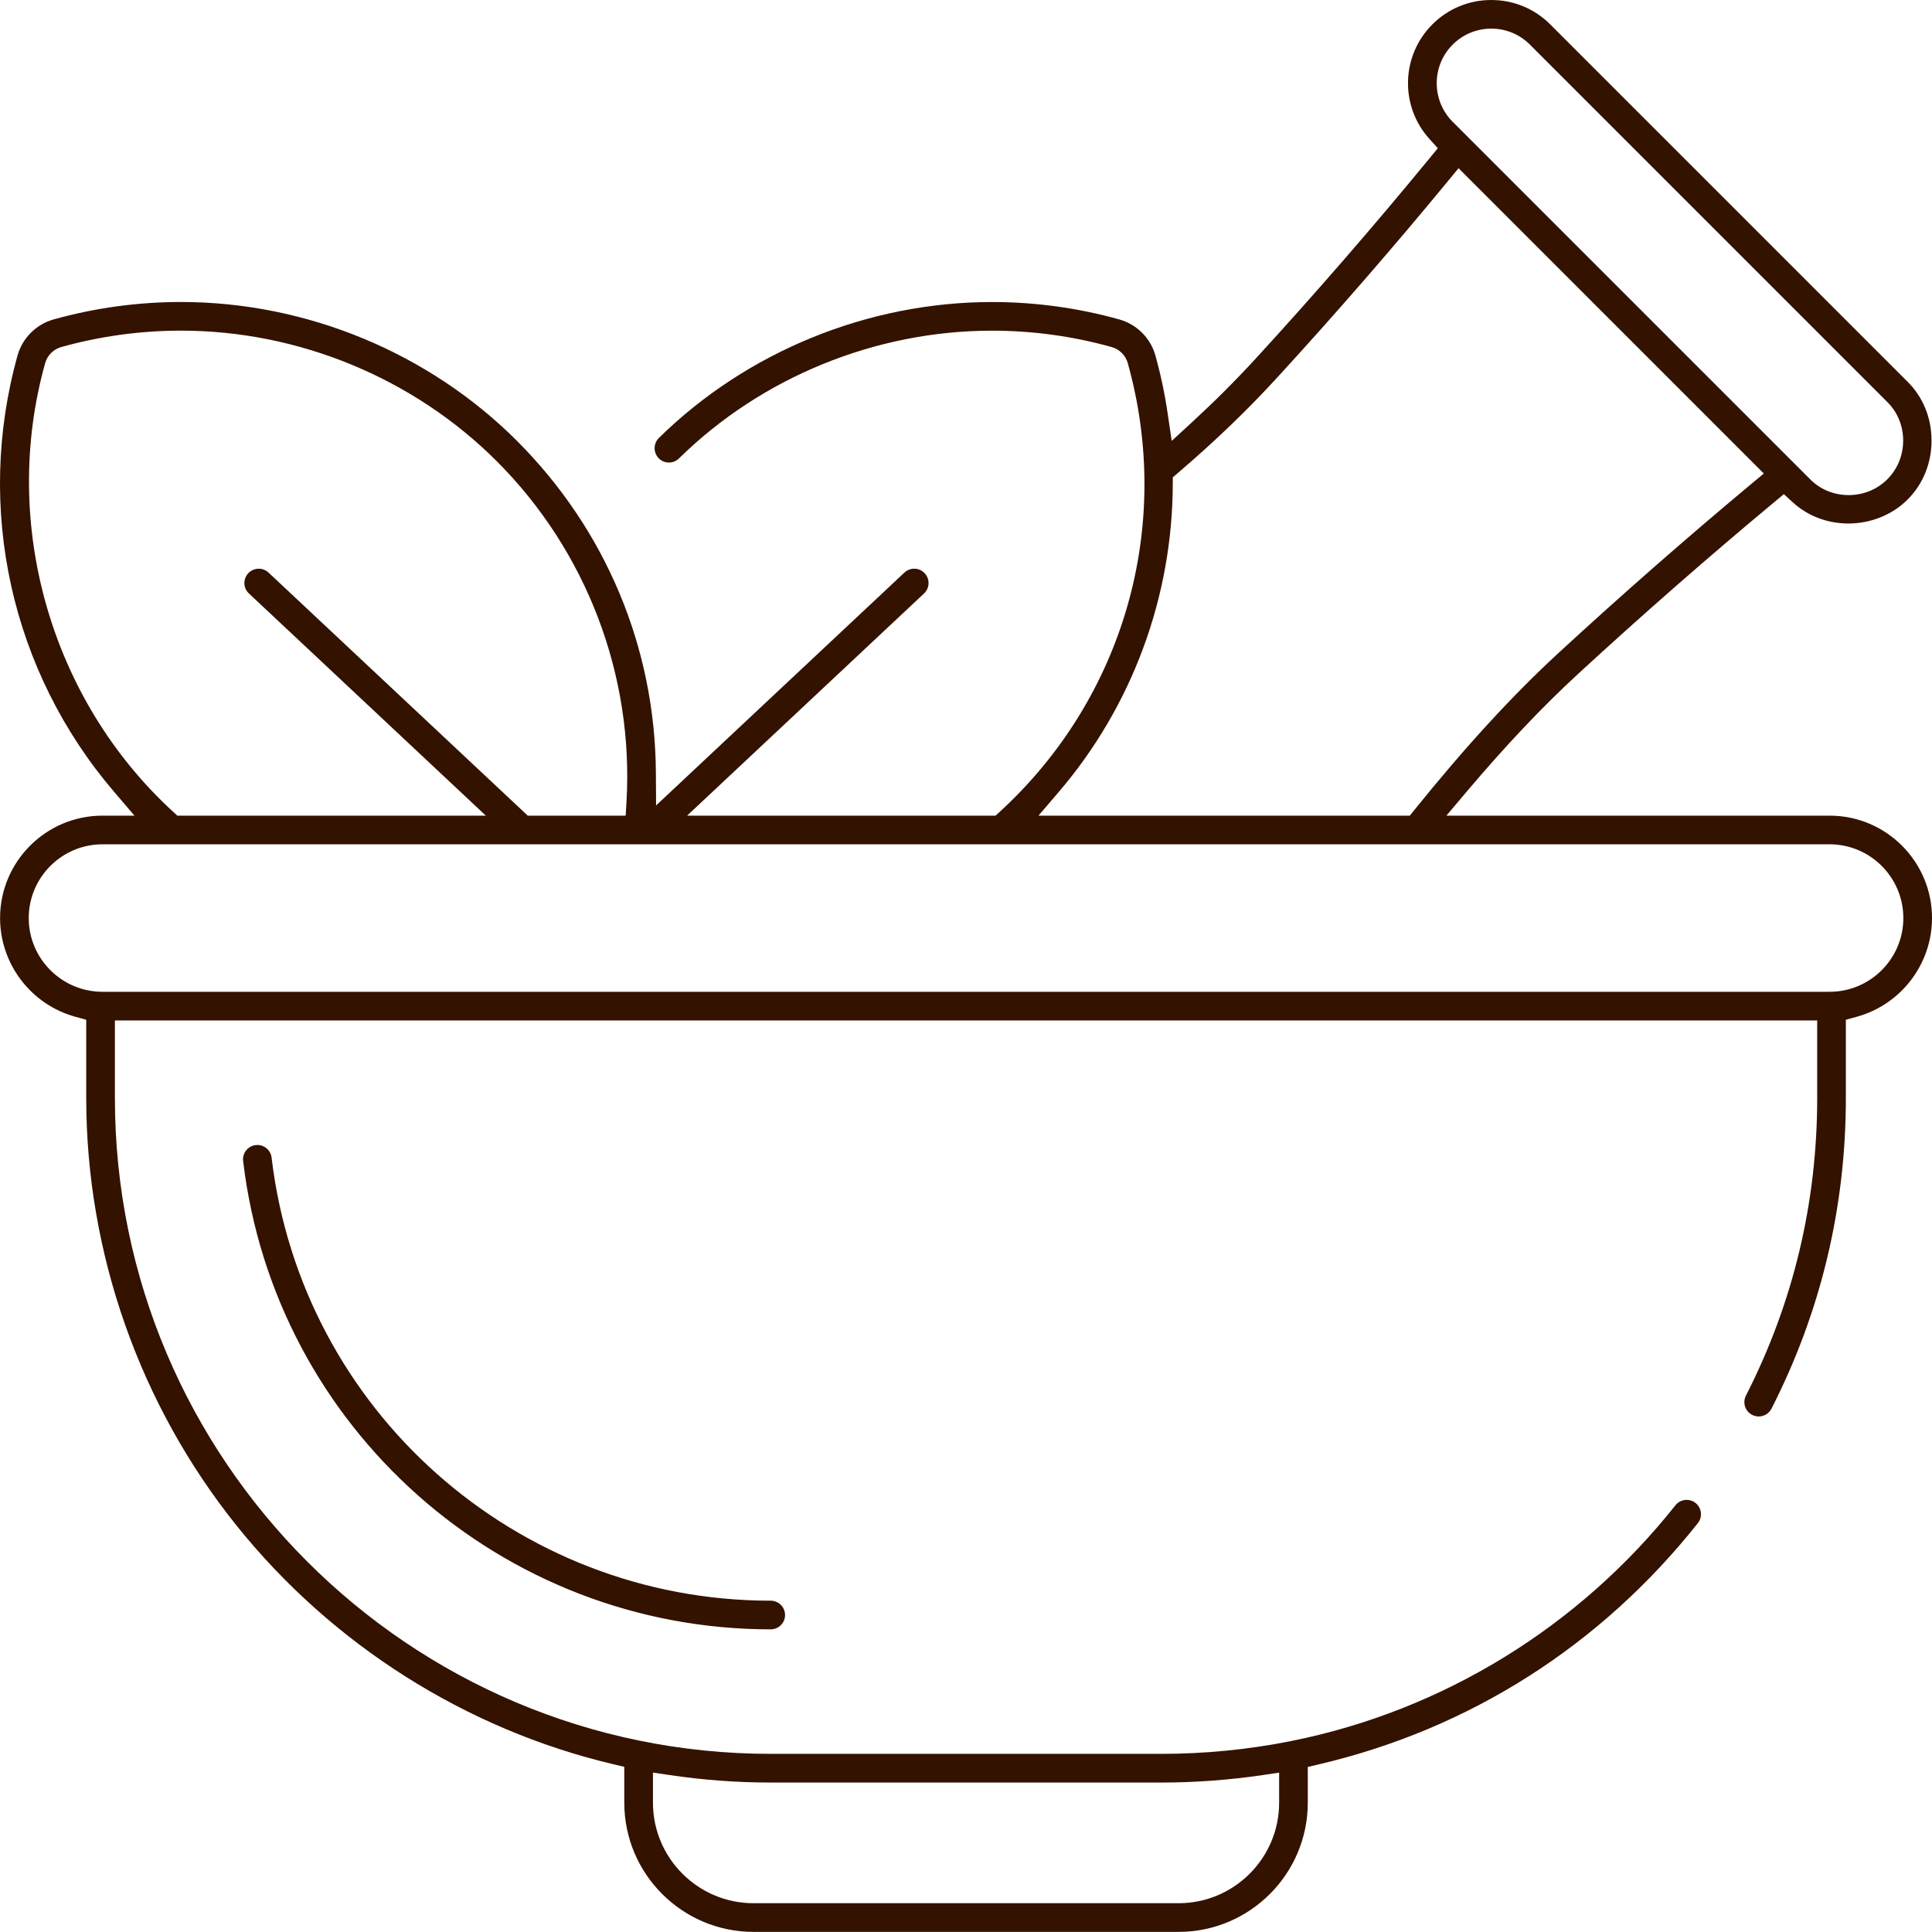 <?xml version="1.0" encoding="utf-8"?>
<!-- Generator: Adobe Illustrator 16.0.0, SVG Export Plug-In . SVG Version: 6.00 Build 0)  -->
<!DOCTYPE svg PUBLIC "-//W3C//DTD SVG 1.1//EN" "http://www.w3.org/Graphics/SVG/1.1/DTD/svg11.dtd">
<svg version="1.1" id="Layer_1" xmlns="http://www.w3.org/2000/svg" xmlns:xlink="http://www.w3.org/1999/xlink" x="0px" y="0px"
	 width="205.238px" height="205.226px" viewBox="0 0 205.238 205.226" enable-background="new 0 0 205.238 205.226"
	 xml:space="preserve">
<g>
	<defs>
		<rect id="SVGID_1_" width="205.238" height="205.226"/>
	</defs>
	<clipPath id="SVGID_2_">
		<use xlink:href="#SVGID_1_"  overflow="visible"/>
	</clipPath>
	<path clip-path="url(#SVGID_2_)" fill="#331200" d="M80.045,205.226c-7.569,0-13.727-6.157-13.727-13.727v-3.808l-1.177-0.278
		c-15.658-3.702-29.869-12.705-40.012-25.351c-10.297-12.839-15.969-28.969-15.969-45.417v-8.317l-1.126-0.307
		c-4.726-1.286-8.026-5.603-8.026-10.496c0-6,4.88-10.879,10.879-10.879h3.399l-2.159-2.523C1.172,71.325-2.665,53.992,1.865,37.758
		c0.515-1.843,1.982-3.309,3.829-3.825c4.405-1.229,8.959-1.852,13.535-1.852c13.301,0,26.309,5.376,35.689,14.752
		c9.431,9.436,14.671,21.947,14.757,35.23l0.022,3.499l26.38-24.737c0.283-0.265,0.652-0.412,1.039-0.412
		c0.426,0,0.821,0.171,1.111,0.481c0.279,0.297,0.425,0.686,0.413,1.091c-0.013,0.406-0.184,0.783-0.479,1.061L72.992,86.646h32.77
		l0.438-0.403c13.224-12.123,18.436-30.388,13.604-47.668c-0.227-0.821-0.884-1.478-1.714-1.709
		c-4.132-1.154-8.407-1.738-12.706-1.738c-12.363,0-24.485,4.946-33.256,13.571c-0.287,0.282-0.665,0.437-1.066,0.437
		c-0.412,0-0.798-0.162-1.086-0.455c-0.589-0.599-0.581-1.565,0.018-2.155c9.335-9.177,22.236-14.441,35.395-14.441
		c4.575,0,9.125,0.623,13.522,1.851c1.845,0.515,3.312,1.979,3.827,3.822c0.562,2.016,1.004,4.109,1.313,6.22l0.42,2.859
		l2.128-1.956c2.442-2.247,4.674-4.476,6.82-6.814c6.309-6.881,12.527-14.049,18.486-21.303l0.836-1.019l-0.884-0.977
		c-3.162-3.496-3.026-8.846,0.31-12.182C153.835,0.919,156.057,0,158.422,0c2.366,0,4.587,0.918,6.255,2.586l37.971,37.971
		c1.634,1.619,2.534,3.826,2.541,6.22c0.005,2.411-0.897,4.645-2.541,6.289c-1.62,1.619-3.909,2.547-6.283,2.547
		c-2.22,0-4.31-0.789-5.884-2.222l-0.983-0.895l-1.023,0.851c-7.05,5.868-14.055,12.001-20.819,18.229
		c-3.845,3.54-7.729,7.646-11.878,12.554l-2.127,2.516h40.709c5.999,0,10.88,4.88,10.88,10.879c0,4.893-3.301,9.209-8.026,10.496
		l-1.127,0.307v8.317c0,11.619-2.658,22.722-7.901,32.998c-0.261,0.511-0.782,0.829-1.361,0.829
		c-0.241-0.001-0.472-0.056-0.686-0.165c-0.364-0.185-0.633-0.499-0.758-0.887c-0.126-0.386-0.094-0.799,0.091-1.161
		c5.023-9.844,7.57-20.48,7.57-31.614v-8.241H12.206v8.241c0,38.416,31.254,69.669,69.67,69.669h41.495
		c4.556,0,9.13-0.445,13.596-1.322l0.082-0.02c0.045-0.011,0.091-0.021,0.137-0.027l0.07-0.013
		c16.021-3.225,30.484-12.111,40.726-25.022c0.29-0.366,0.726-0.577,1.193-0.577c0.241,0,0.601,0.058,0.943,0.33
		c0.321,0.254,0.522,0.616,0.568,1.02c0.048,0.403-0.067,0.801-0.319,1.119c-10.32,13.008-24.241,21.869-40.26,25.625l-1.179,0.277
		v3.795c0,7.569-6.158,13.727-13.728,13.727H80.045z M69.364,191.499c0,5.89,4.792,10.681,10.682,10.681h45.156
		c5.891,0,10.682-4.791,10.682-10.681v-3.19l-1.752,0.259c-3.566,0.525-7.188,0.793-10.76,0.793H81.876
		c-3.587,0-7.207-0.269-10.759-0.798l-1.753-0.261V191.499z M10.888,89.691c-4.32,0-7.835,3.515-7.835,7.835
		c0,4.319,3.515,7.833,7.835,7.833h183.471c4.32,0,7.835-3.514,7.835-7.833c0-4.32-3.515-7.835-7.835-7.835H10.888z M153.873,19.168
		C148,26.3,141.874,33.351,135.664,40.123c-3.18,3.47-6.63,6.783-10.545,10.131l-0.533,0.456l-0.002,0.702
		c-0.027,12.001-4.326,23.619-12.106,32.711l-2.158,2.523h39.445l0.459-0.57c5.446-6.758,10.474-12.233,15.368-16.74
		c6.678-6.149,13.573-12.192,20.496-17.965l1.284-1.071l-32.429-32.431L153.873,19.168z M27.487,60.414
		c0.388,0,0.757,0.147,1.041,0.412l27.536,25.82h10.402l0.085-1.439c0.789-13.465-4.235-26.667-13.786-36.22
		c-8.812-8.81-21.035-13.863-33.532-13.863c-4.3,0-8.581,0.586-12.723,1.742c-0.83,0.234-1.485,0.89-1.714,1.713
		c-4.76,17.02,0.58,35.73,13.604,47.665l0.438,0.402h32.772L26.445,63.047c-0.298-0.279-0.469-0.655-0.482-1.061
		c-0.013-0.406,0.133-0.793,0.412-1.09C26.665,60.586,27.061,60.414,27.487,60.414 M158.422,3.041c-1.55,0-3.007,0.603-4.102,1.696
		c-2.262,2.264-2.26,5.944,0.002,8.205l37.972,37.971c1.069,1.082,2.524,1.681,4.092,1.681c1.563,0,3.022-0.597,4.106-1.68
		c1.088-1.088,1.686-2.551,1.683-4.122c-0.004-1.562-0.603-3.013-1.685-4.086L162.523,4.738
		C161.43,3.644,159.974,3.041,158.422,3.041 M81.876,173.087c-28.591,0-52.686-21.389-56.048-49.752
		c-0.099-0.834,0.499-1.593,1.334-1.693c0.062-0.007,0.123-0.011,0.184-0.011c0.767,0,1.415,0.578,1.505,1.344
		c3.183,26.833,25.979,47.068,53.025,47.068c0.839,0,1.522,0.683,1.522,1.522C83.398,172.404,82.715,173.087,81.876,173.087"/>
</g>
</svg>
